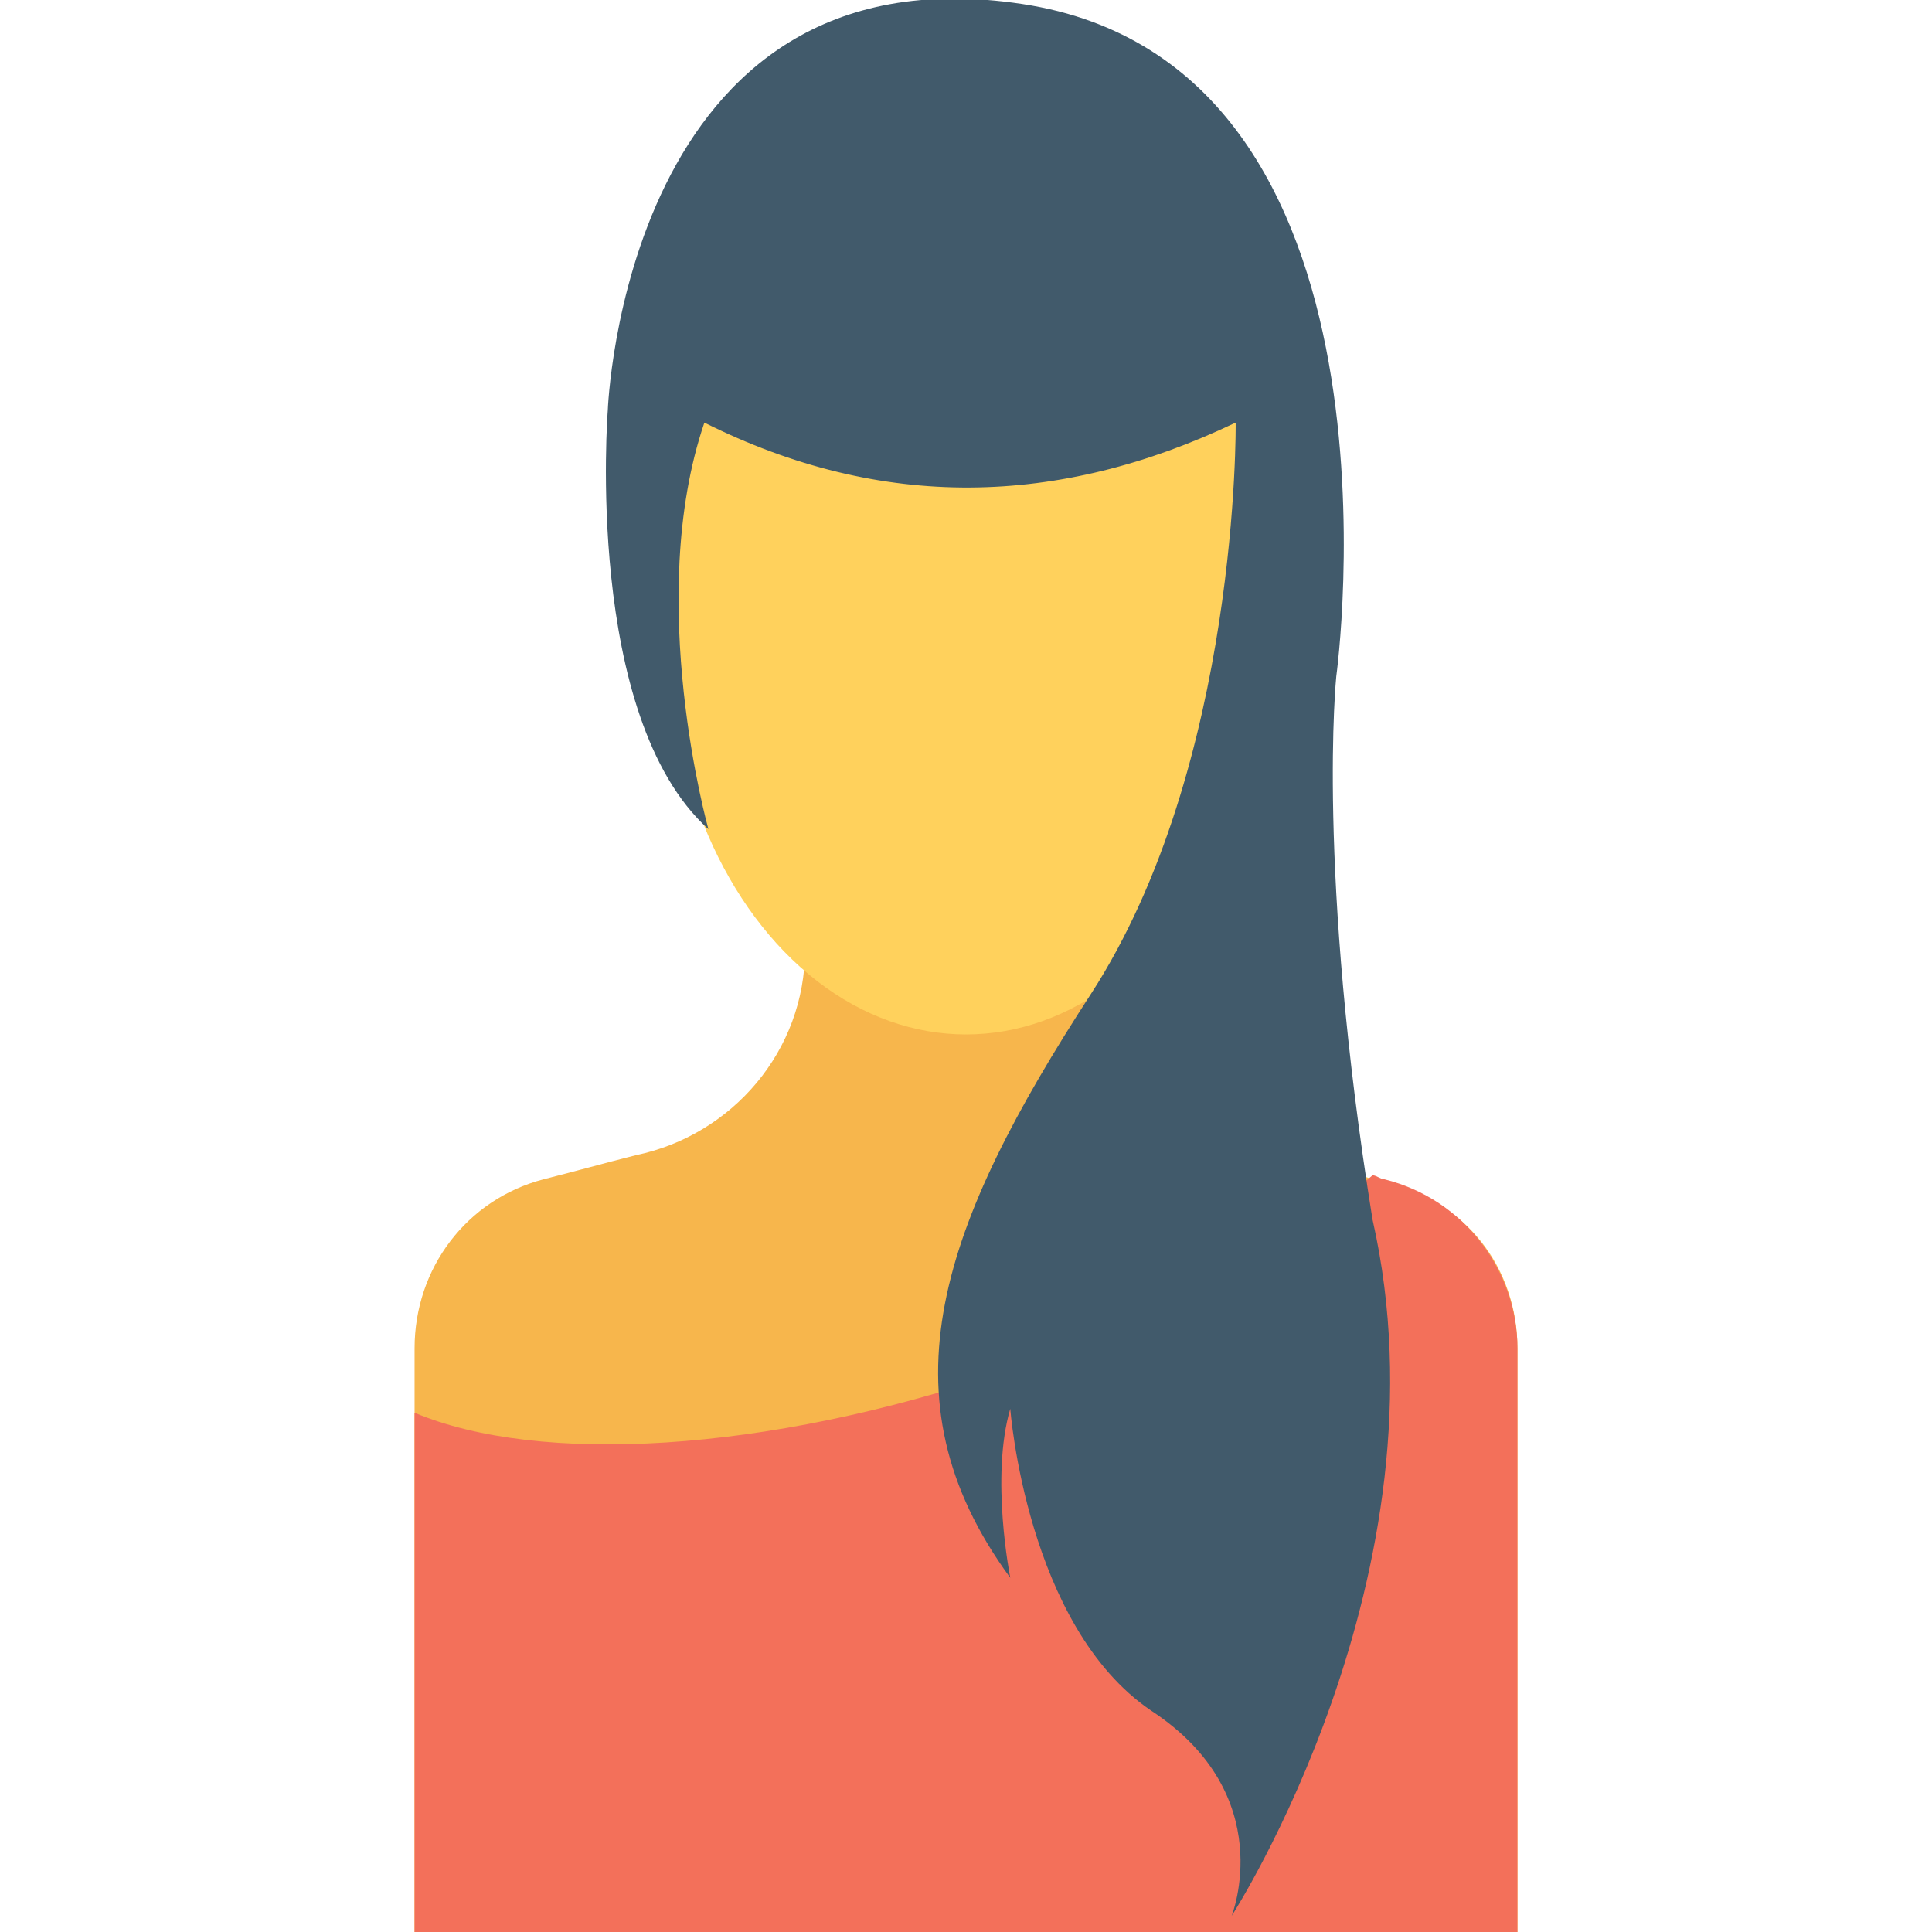 <?xml version="1.0" encoding="utf-8"?>
<!-- Generator: Adobe Illustrator 18.0.0, SVG Export Plug-In . SVG Version: 6.00 Build 0)  -->
<!DOCTYPE svg PUBLIC "-//W3C//DTD SVG 1.1//EN" "http://www.w3.org/Graphics/SVG/1.1/DTD/svg11.dtd">
<svg version="1.1" id="Layer_1" xmlns="http://www.w3.org/2000/svg" xmlns:xlink="http://www.w3.org/1999/xlink" x="0px" y="0px"
	 viewBox="0 0 48 48" enable-background="new 0 0 48 48" xml:space="preserve">
<g>
	<g>
		<path fill="#F7B64C" d="M37.7,33.5V48H10.3V33.5c0-2,1.3-3.7,3.2-4.2c0.8-0.2,1.5-0.4,2.3-0.6c2.4-0.5,4.2-2.6,4.2-5.1V20h7.9v3.7
			c0,2.5,1.8,4.6,4.2,5.1c0.8,0.2,1.5,0.3,2.3,0.6C36.4,29.8,37.7,31.5,37.7,33.5z"/>
		<path fill="#F3705A" d="M37.7,33.5V48H10.3V35.1c3.1,1.3,8.7,1,14.6-1c3.7-1.3,7-3,9.2-4.9c0.1,0,0.2,0.1,0.3,0.1
			C36.4,29.8,37.7,31.6,37.7,33.5z"/>
		<ellipse fill="#FFD15C" cx="24" cy="15.8" rx="7.4" ry="9.9"/>
		<path fill="#FFD15C" d="M27.8,7.4c-4.9,0-4.9,7.5,0,7.5C32.6,14.9,32.7,7.4,27.8,7.4z"/>
		<path fill="#FFD15C" d="M20.1,7c-4.9,0-4.9,7.5,0,7.5C25,14.5,25,7,20.1,7z"/>
		<g>
			<path fill="#415A6B" d="M30.7,10.5c0,0,0.1,8.5-3.6,14.2s-5.3,10-2,14.5c0,0-0.5-2.5,0-4.2c0,0,0.4,5.4,3.5,7.5
				c3.2,2.1,2,5.1,2,5.1s5.5-8.5,3.5-17.3c-1.4-8.7-0.9-13.5-0.9-13.5s2.1-15.2-7.8-16.7S15.1,10.2,15.1,10.2s-0.6,7.6,2.5,10.4
				c0,0-1.6-5.7-0.1-10.1C21.9,12.7,26.3,12.6,30.7,10.5z"/>
		</g>
	</g>
</g>
</svg>
